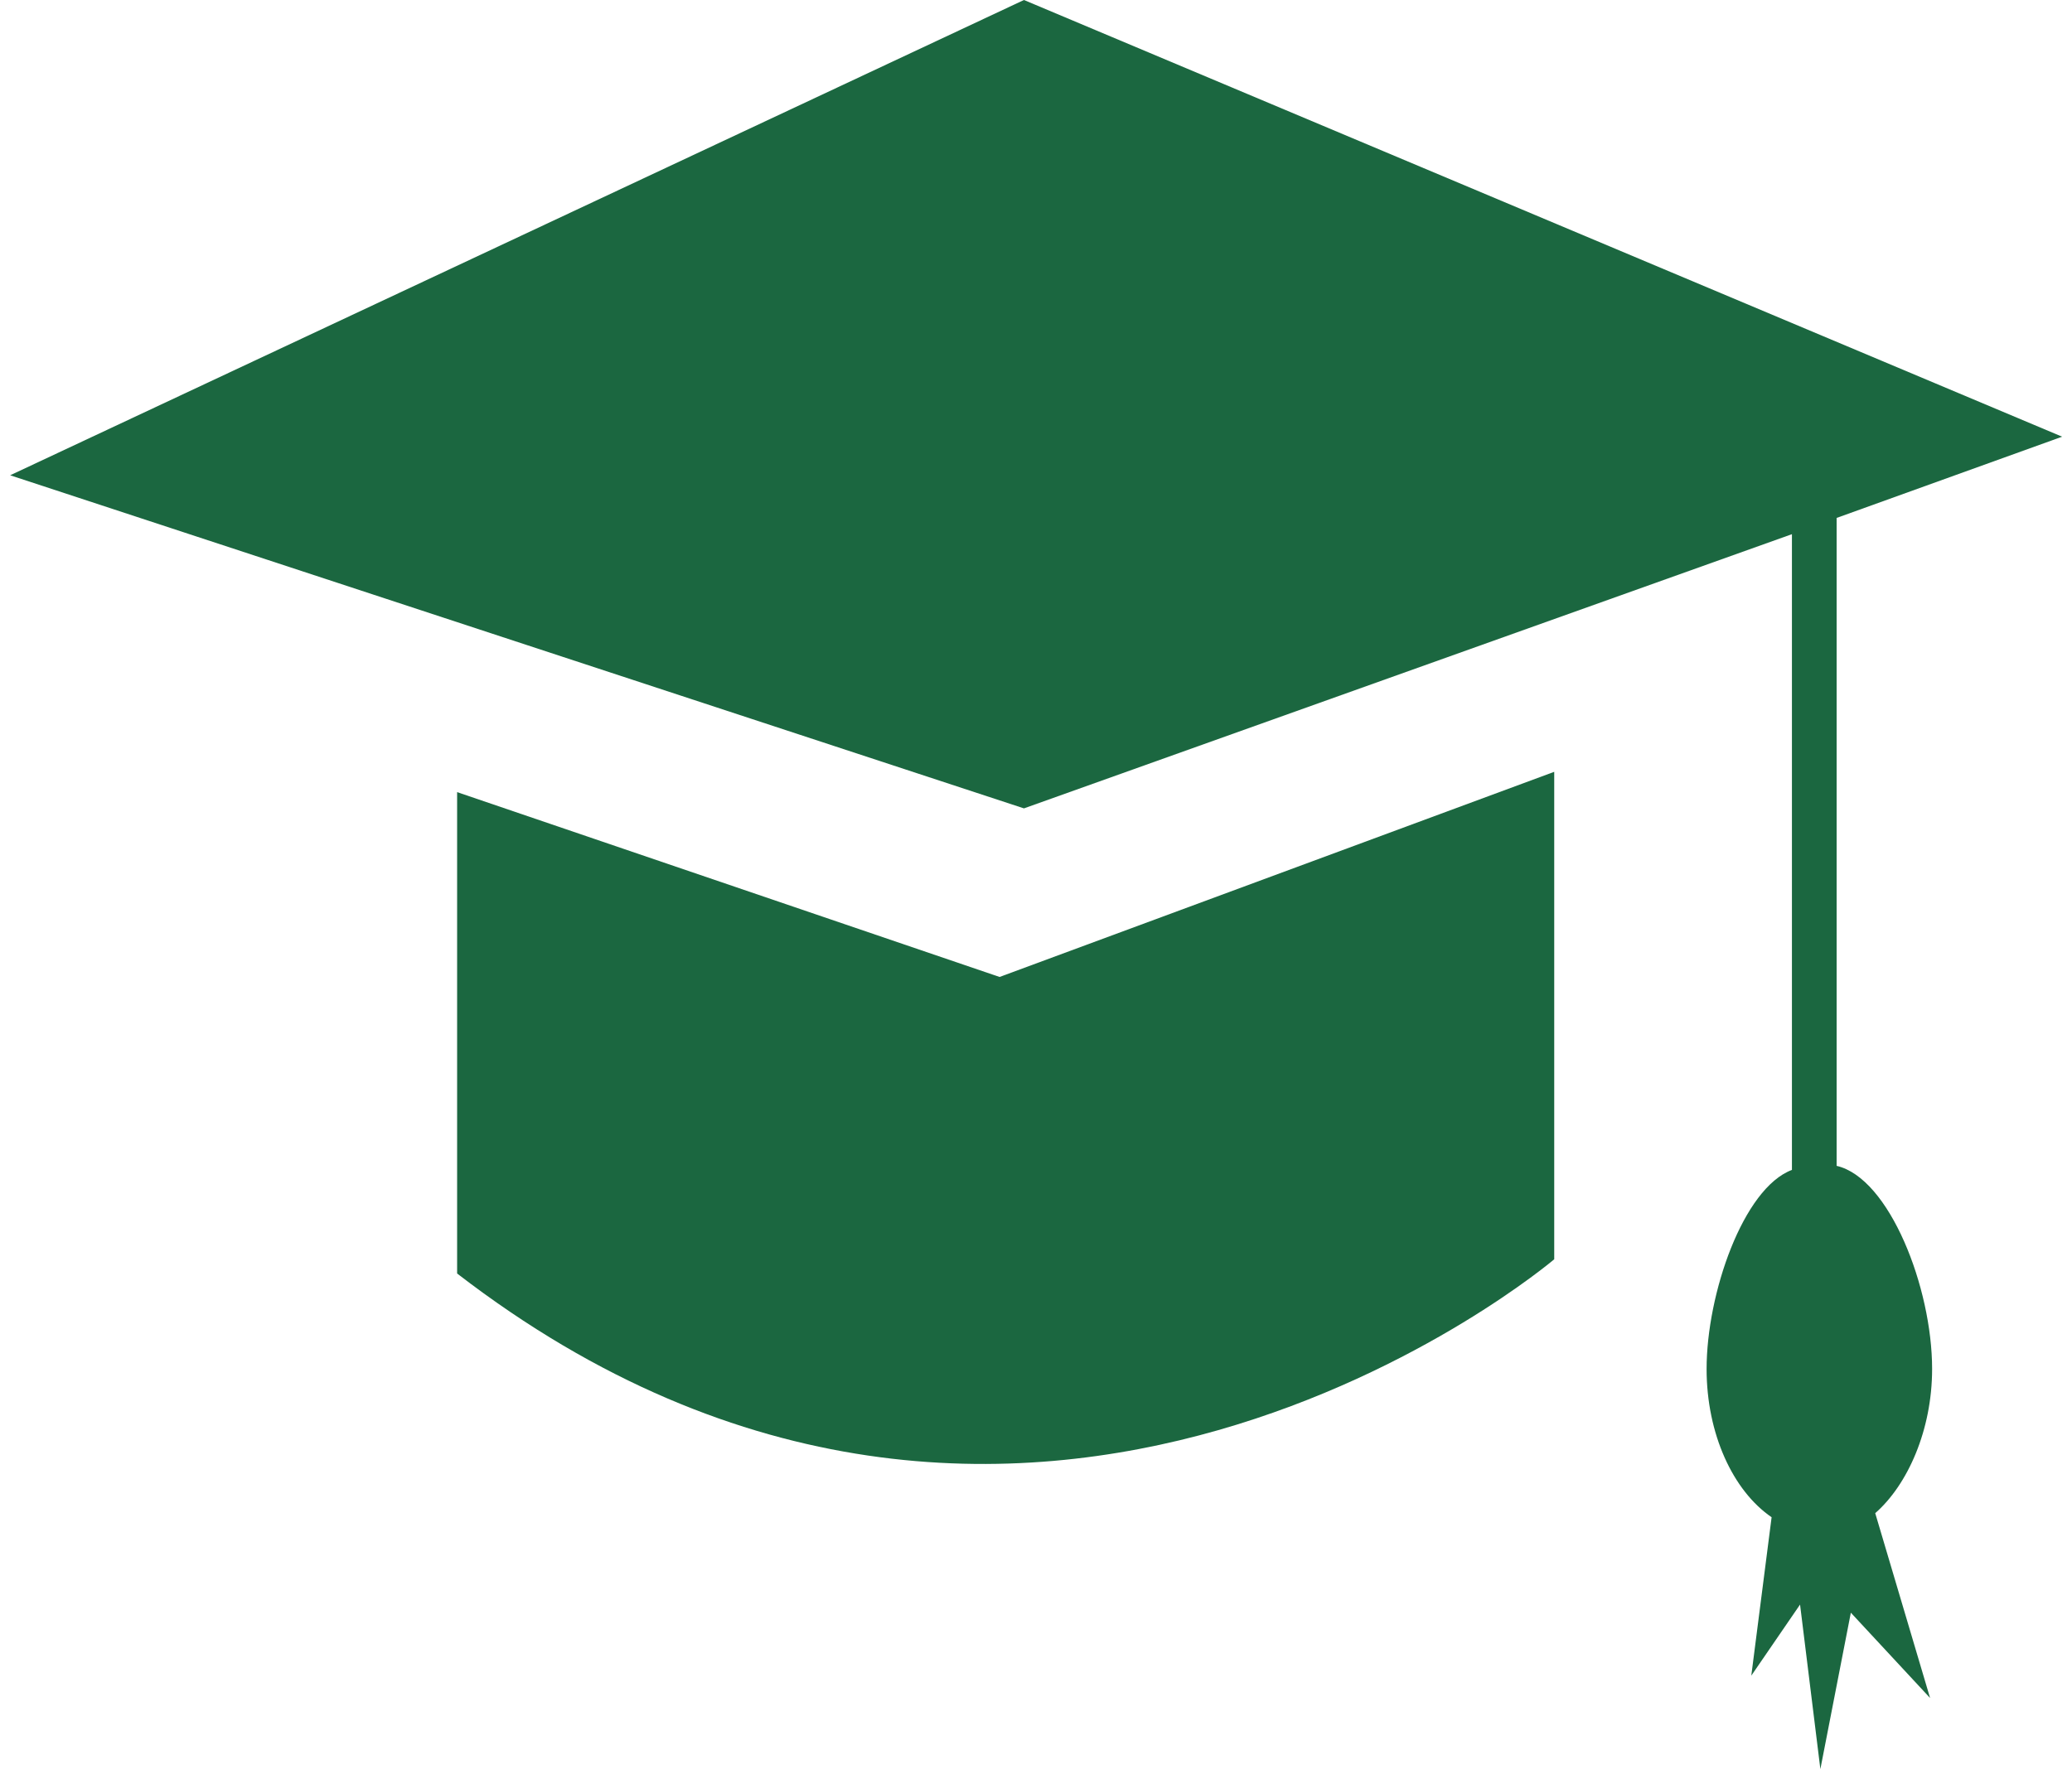 <?xml version="1.0" standalone="no"?><!DOCTYPE svg PUBLIC "-//W3C//DTD SVG 1.1//EN" "http://www.w3.org/Graphics/SVG/1.1/DTD/svg11.dtd"><svg t="1739890236737" class="icon" viewBox="0 0 1199 1024" version="1.1" xmlns="http://www.w3.org/2000/svg" p-id="2902" xmlns:xlink="http://www.w3.org/1999/xlink" width="234.18" height="200"><path d="M578.425 565.493L264.524 458.507v278.631c328.009 252.767 634.856-8.23 634.856-8.23V446.751L578.425 565.493z" fill="#1b6740" p-id="2903" data-spm-anchor-id="a313x.manage_type_myprojects.0.i13.72a53a81rT9FUT" class="selected"></path><path d="M1118.053 792.395c0-47.026-24.689-110.512-55.256-117.566V299.793l130.498-47.026L592.533 0 5.878 275.104l586.654 192.808 444.4-158.714v367.982c-28.216 10.581-49.378 71.715-49.378 115.215 0 37.621 15.284 70.54 37.621 85.823l-11.757 91.701 28.216-41.148 11.757 95.228 17.635-90.526 45.851 49.378-31.743-106.985c18.811-16.459 32.918-48.202 32.918-83.472z" fill="#1b6740" p-id="2904" data-spm-anchor-id="a313x.manage_type_myprojects.0.i17.72a53a81rT9FUT" class="selected"></path></svg>